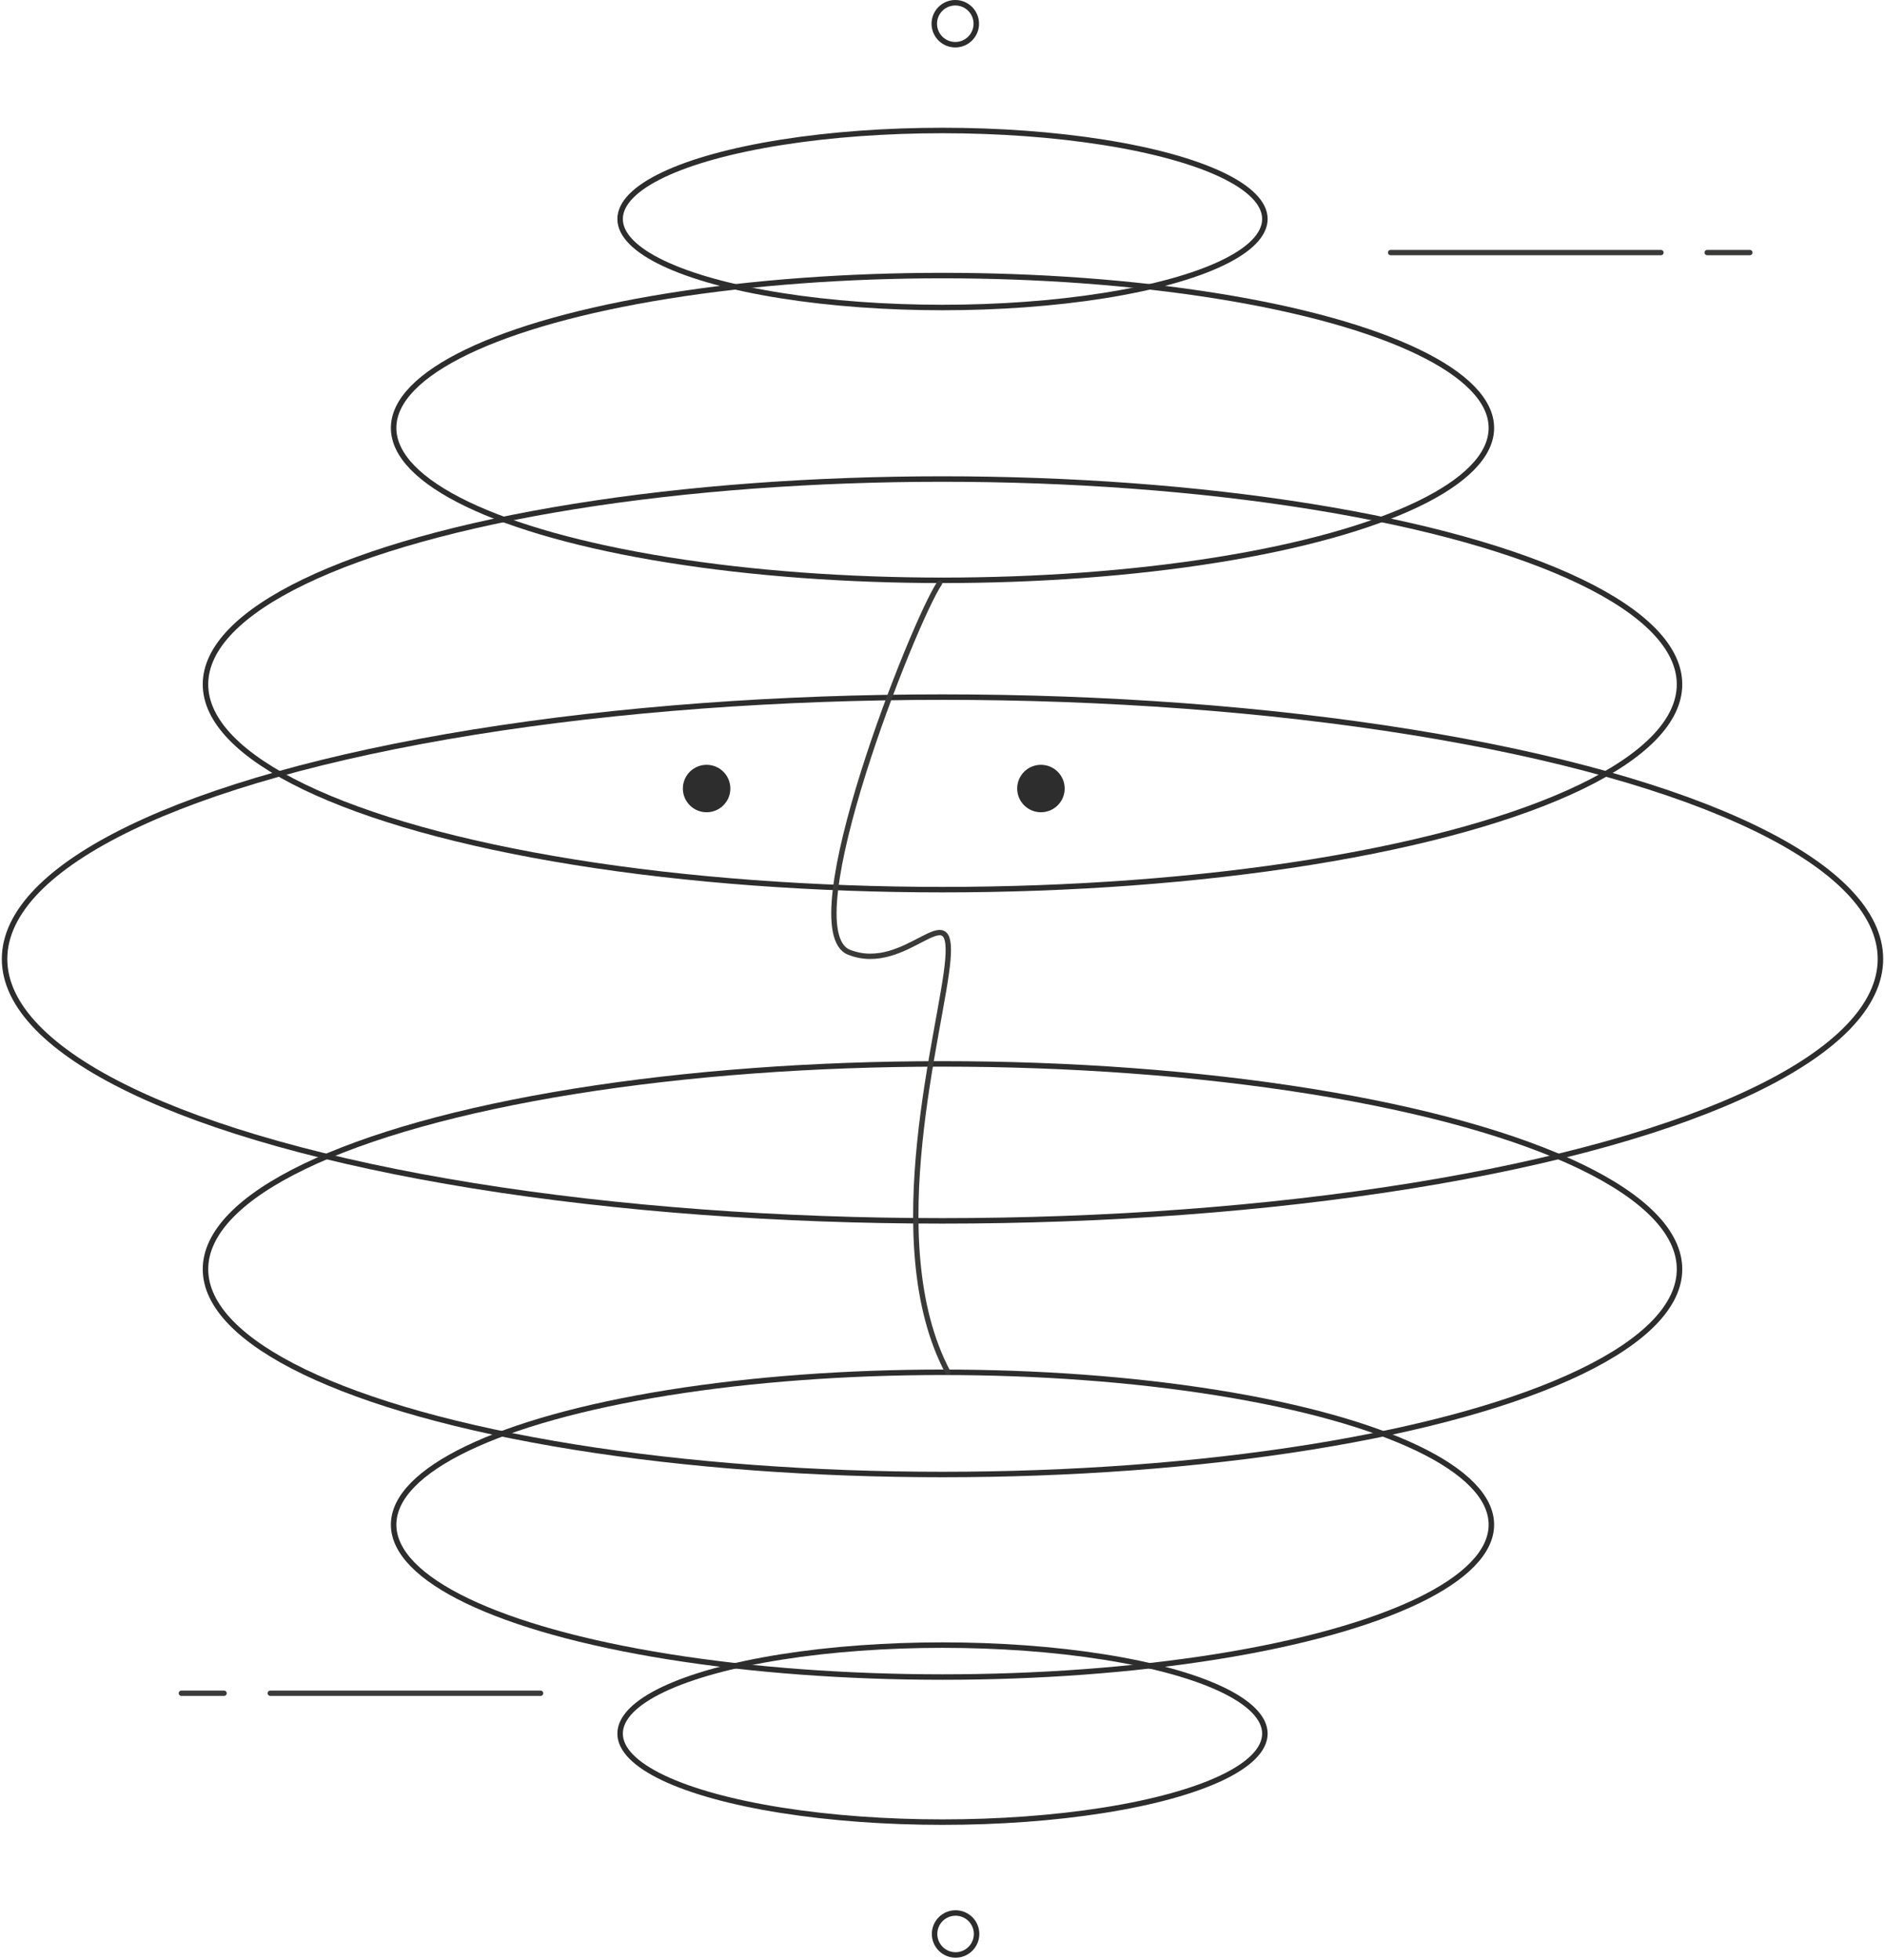 <?xml version="1.0" encoding="UTF-8"?>
<svg width="530px" height="551px" viewBox="0 0 530 551" version="1.1" xmlns="http://www.w3.org/2000/svg" xmlns:xlink="http://www.w3.org/1999/xlink">
    <!-- Generator: Sketch 52.1 (67048) - http://www.bohemiancoding.com/sketch -->
    <title>illustration</title>
    <g id="Website" stroke="none" stroke-width="1" fill="none" fill-rule="evenodd">
        <g id="web/press/light" transform="translate(-111, -151)" fill-rule="nonzero">
            <g id="illustration" transform="translate(111, 151)">
                <g id="Group-4" transform="translate(109, 0)" stroke="#2D2D2D" stroke-width="1.541">
                    <g id="Group-3" transform="translate(0, 35.912)">
                        <ellipse id="Oval" cx="156" cy="451.436" rx="90.644" ry="24.881"></ellipse>
                        <ellipse id="Oval" cx="156" cy="392.698" rx="154.327" ry="42.837"></ellipse>
                        <ellipse id="Oval" cx="156" cy="84.39" rx="154.327" ry="42.837"></ellipse>
                        <ellipse id="Oval" cx="156" cy="25.652" rx="90.644" ry="24.881"></ellipse>
                    </g>
                    <ellipse id="Oval" cx="159.595" cy="6.669" rx="5.906" ry="5.899"></ellipse>
                    <ellipse id="Oval" cx="159.676" cy="543.669" rx="5.906" ry="5.899"></ellipse>
                </g>
                <g id="Group-4" transform="translate(391, 70)" stroke="#3A3B39" stroke-linecap="round" stroke-linejoin="round" stroke-width="1.5">
                    <path d="M0,1 L76,1" id="Path-4"></path>
                    <path d="M89,1 L101,1" id="Path-4"></path>
                </g>
                <g id="Group-4" transform="translate(101.5, 476) scale(-1, 1) translate(-101.5, -476) translate(51, 475)" stroke="#3A3B39" stroke-linecap="round" stroke-linejoin="round" stroke-width="1.5">
                    <path d="M0,1 L76,1" id="Path-4"></path>
                    <path d="M89,1 L101,1" id="Path-4"></path>
                </g>
                <ellipse id="Oval" stroke="#2D2D2D" stroke-width="1.541" cx="265" cy="269.586" rx="263.716" ry="73.619"></ellipse>
                <ellipse id="Oval" stroke="#2D2D2D" stroke-width="1.541" cx="265" cy="192.379" rx="207.224" ry="57.715"></ellipse>
                <ellipse id="Oval" stroke="#2D2D2D" stroke-width="1.541" cx="265" cy="356.794" rx="207.224" ry="57.715"></ellipse>
                <g id="Group-5" transform="translate(192, 163)">
                    <path d="M74.509,222.751 C55.018,186.033 72.94,125.842 74.509,106.815 C76.078,87.787 62.874,111.073 46.73,104.696 C30.586,98.319 65.011,11.428 72.177,0.937" id="Path-2" stroke="#3A3B39" stroke-width="1.5" stroke-linecap="round" stroke-linejoin="round"></path>
                    <ellipse id="Oval" fill="#2D2D2D" cx="100.676" cy="58.669" rx="6.676" ry="6.669"></ellipse>
                    <ellipse id="Oval" stroke="#2D2D2D" stroke-width="1.541" fill="#2D2D2D" cx="6.676" cy="58.669" rx="5.906" ry="5.899"></ellipse>
                </g>
            </g>
        </g>
    </g>
</svg>